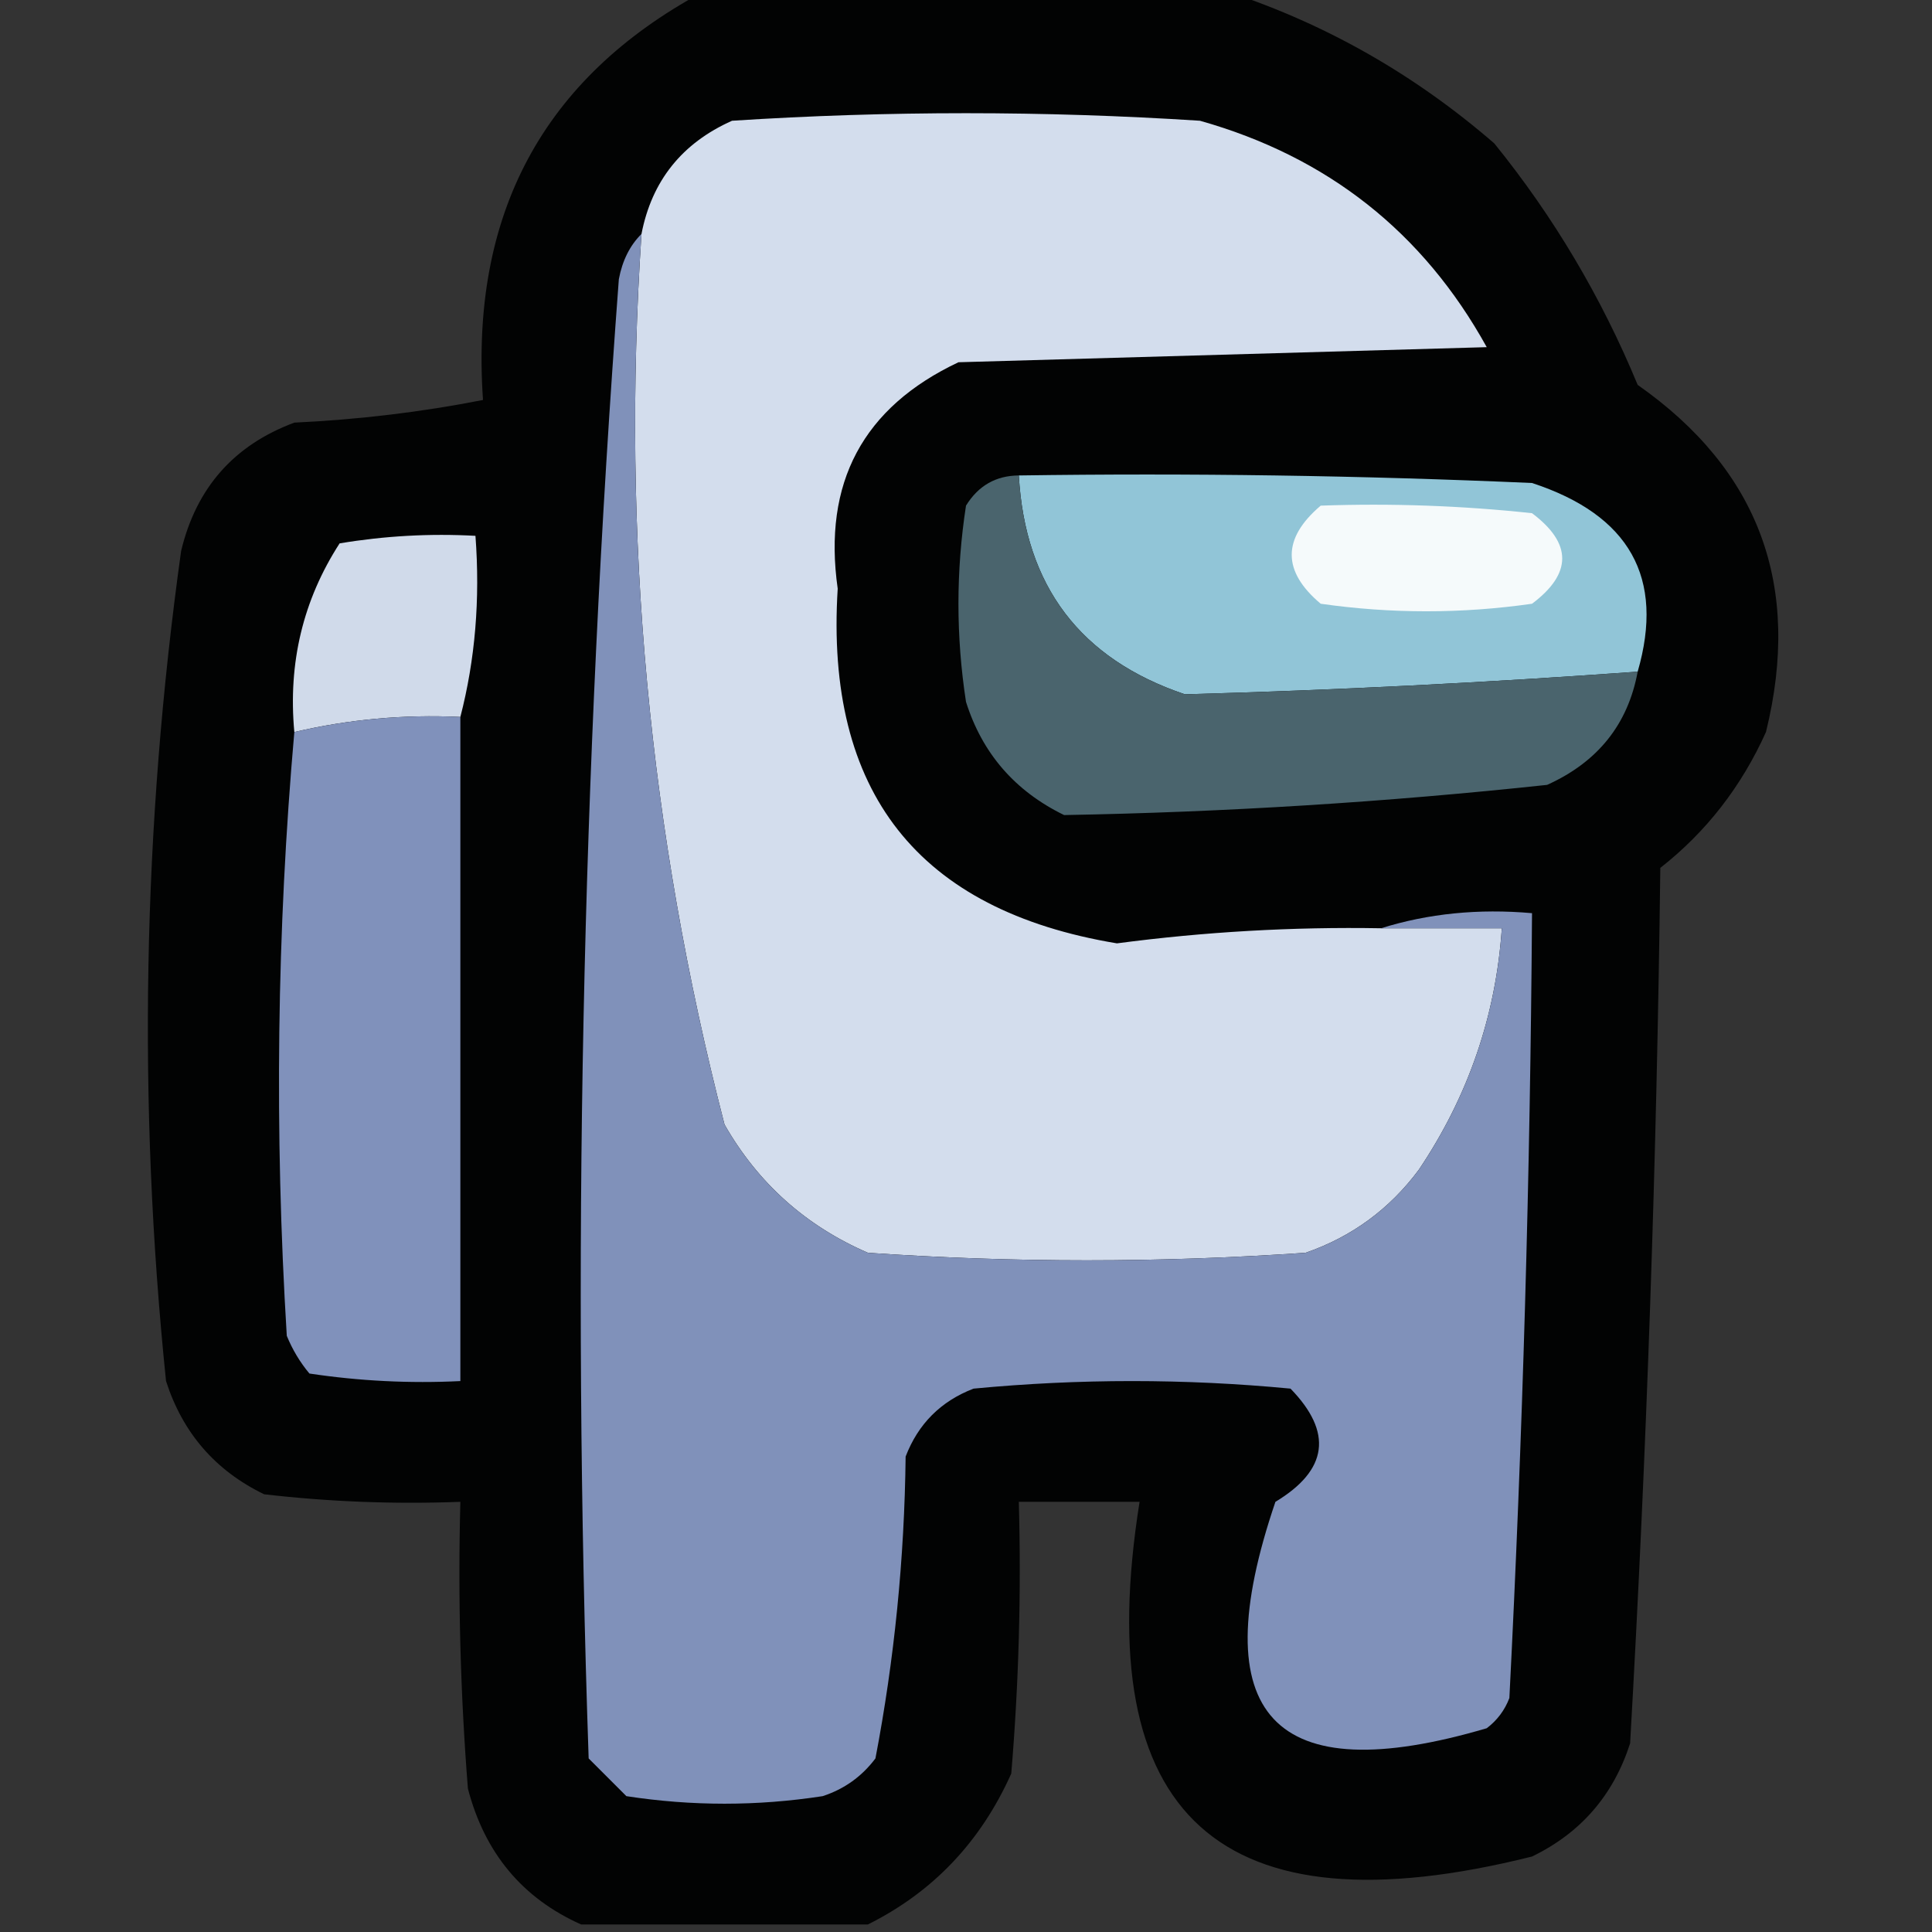 <?xml version="1.0" encoding="UTF-8"?>
<!DOCTYPE svg PUBLIC "-//W3C//DTD SVG 1.1//EN" "http://www.w3.org/Graphics/SVG/1.1/DTD/svg11.dtd">
<svg xmlns="http://www.w3.org/2000/svg" version="1.1" width="128px" height="128px" style="shape-rendering:geometricPrecision; text-rendering:geometricPrecision; image-rendering:optimizeQuality; fill-rule:evenodd; clip-rule:evenodd" xmlns:xlink="http://www.w3.org/1999/xlink">
<rect width="100%" height="100%" fill="#333333" stroke="none"/>
<g><path style="opacity:0.958" fill="#010202" d="M 46.5,-0.5 C 58.167,-0.5 69.833,-0.5 81.5,-0.5C 87.939,1.64 93.772,4.973 99,9.5C 102.926,14.347 106.093,19.68 108.5,25.5C 116.55,31.143 119.384,38.81 117,48.5C 115.369,52.121 113.035,55.121 110,57.5C 109.767,76.851 109.1,96.184 108,115.5C 106.895,118.937 104.728,121.437 101.5,123C 80.842,128.17 72.176,120.337 75.5,99.5C 72.833,99.5 70.167,99.5 67.5,99.5C 67.666,105.509 67.499,111.509 67,117.5C 64.978,122.02 61.811,125.353 57.5,127.5C 51.167,127.5 44.833,127.5 38.5,127.5C 34.613,125.766 32.113,122.766 31,118.5C 30.5,112.175 30.334,105.842 30.5,99.5C 26.154,99.666 21.821,99.499 17.5,99C 14.272,97.437 12.105,94.937 11,91.5C 9.112,73.139 9.445,54.806 12,36.5C 13.002,32.32 15.502,29.486 19.5,28C 23.753,27.8 27.92,27.3 32,26.5C 31.146,14.195 35.979,5.195 46.5,-0.5 Z"/></g>
<g><path style="opacity:1" fill="#d3dded" d="M 91.5,61.5 C 94.167,61.5 96.833,61.5 99.5,61.5C 99.106,67.297 97.272,72.63 94,77.5C 92.062,80.106 89.562,81.939 86.5,83C 76.833,83.667 67.167,83.667 57.5,83C 53.388,81.221 50.221,78.388 48,74.5C 42.998,55.152 41.165,35.485 42.5,15.5C 43.183,11.98 45.183,9.48 48.5,8C 58.833,7.333 69.167,7.333 79.5,8C 87.955,10.385 94.288,15.385 98.5,23C 86.833,23.333 75.167,23.667 63.5,24C 57.171,26.988 54.505,31.988 55.5,39C 54.657,52.479 60.824,60.312 74,62.5C 79.81,61.733 85.643,61.399 91.5,61.5 Z"/></g>
<g><path style="opacity:1" fill="#8091ba" d="M 42.5,15.5 C 41.165,35.485 42.998,55.152 48,74.5C 50.221,78.388 53.388,81.221 57.5,83C 67.167,83.667 76.833,83.667 86.5,83C 89.562,81.939 92.062,80.106 94,77.5C 97.272,72.63 99.106,67.297 99.5,61.5C 96.833,61.5 94.167,61.5 91.5,61.5C 94.625,60.521 97.958,60.187 101.5,60.5C 101.382,77.843 100.882,95.176 100,112.5C 99.692,113.308 99.192,113.975 98.5,114.5C 84.341,118.671 79.674,113.671 84.5,99.5C 87.984,97.4 88.318,94.9 85.5,92C 78.5,91.333 71.5,91.333 64.5,92C 62.333,92.833 60.833,94.333 60,96.5C 59.922,103.274 59.255,109.941 58,116.5C 57.097,117.701 55.931,118.535 54.5,119C 50.167,119.667 45.833,119.667 41.5,119C 40.667,118.167 39.833,117.333 39,116.5C 37.883,83.787 38.55,51.121 41,18.5C 41.232,17.262 41.732,16.262 42.5,15.5 Z"/></g>
<g><path style="opacity:1" fill="#91c5d7" d="M 67.5,31.5 C 78.838,31.334 90.172,31.5 101.5,32C 107.968,34.117 110.301,38.283 108.5,44.5C 98.491,45.224 88.491,45.724 78.5,46C 71.578,43.663 67.911,38.829 67.5,31.5 Z"/></g>
<g><path style="opacity:1" fill="#4a646d" d="M 67.5,31.5 C 67.911,38.829 71.578,43.663 78.5,46C 88.491,45.724 98.491,45.224 108.5,44.5C 107.857,47.987 105.857,50.487 102.5,52C 91.836,53.143 81.169,53.81 70.5,54C 67.244,52.413 65.077,49.913 64,46.5C 63.333,42.167 63.333,37.833 64,33.5C 64.816,32.177 65.983,31.511 67.5,31.5 Z"/></g>
<g><path style="opacity:1" fill="#f5fafb" d="M 87.5,33.5 C 92.178,33.334 96.845,33.501 101.5,34C 104.167,36 104.167,38 101.5,40C 96.833,40.667 92.167,40.667 87.5,40C 84.939,37.844 84.939,35.677 87.5,33.5 Z"/></g>
<g><path style="opacity:1" fill="#d0daea" d="M 30.5,47.5 C 26.766,47.323 23.099,47.656 19.5,48.5C 19.077,43.92 20.077,39.753 22.5,36C 25.482,35.502 28.482,35.335 31.5,35.5C 31.817,39.702 31.483,43.702 30.5,47.5 Z"/></g>
<g><path style="opacity:1" fill="#8091bb" d="M 30.5,47.5 C 30.5,62.167 30.5,76.833 30.5,91.5C 27.15,91.665 23.817,91.498 20.5,91C 19.874,90.25 19.374,89.416 19,88.5C 18.173,74.994 18.34,61.66 19.5,48.5C 23.099,47.656 26.766,47.323 30.5,47.5 Z"/></g>
</svg>
